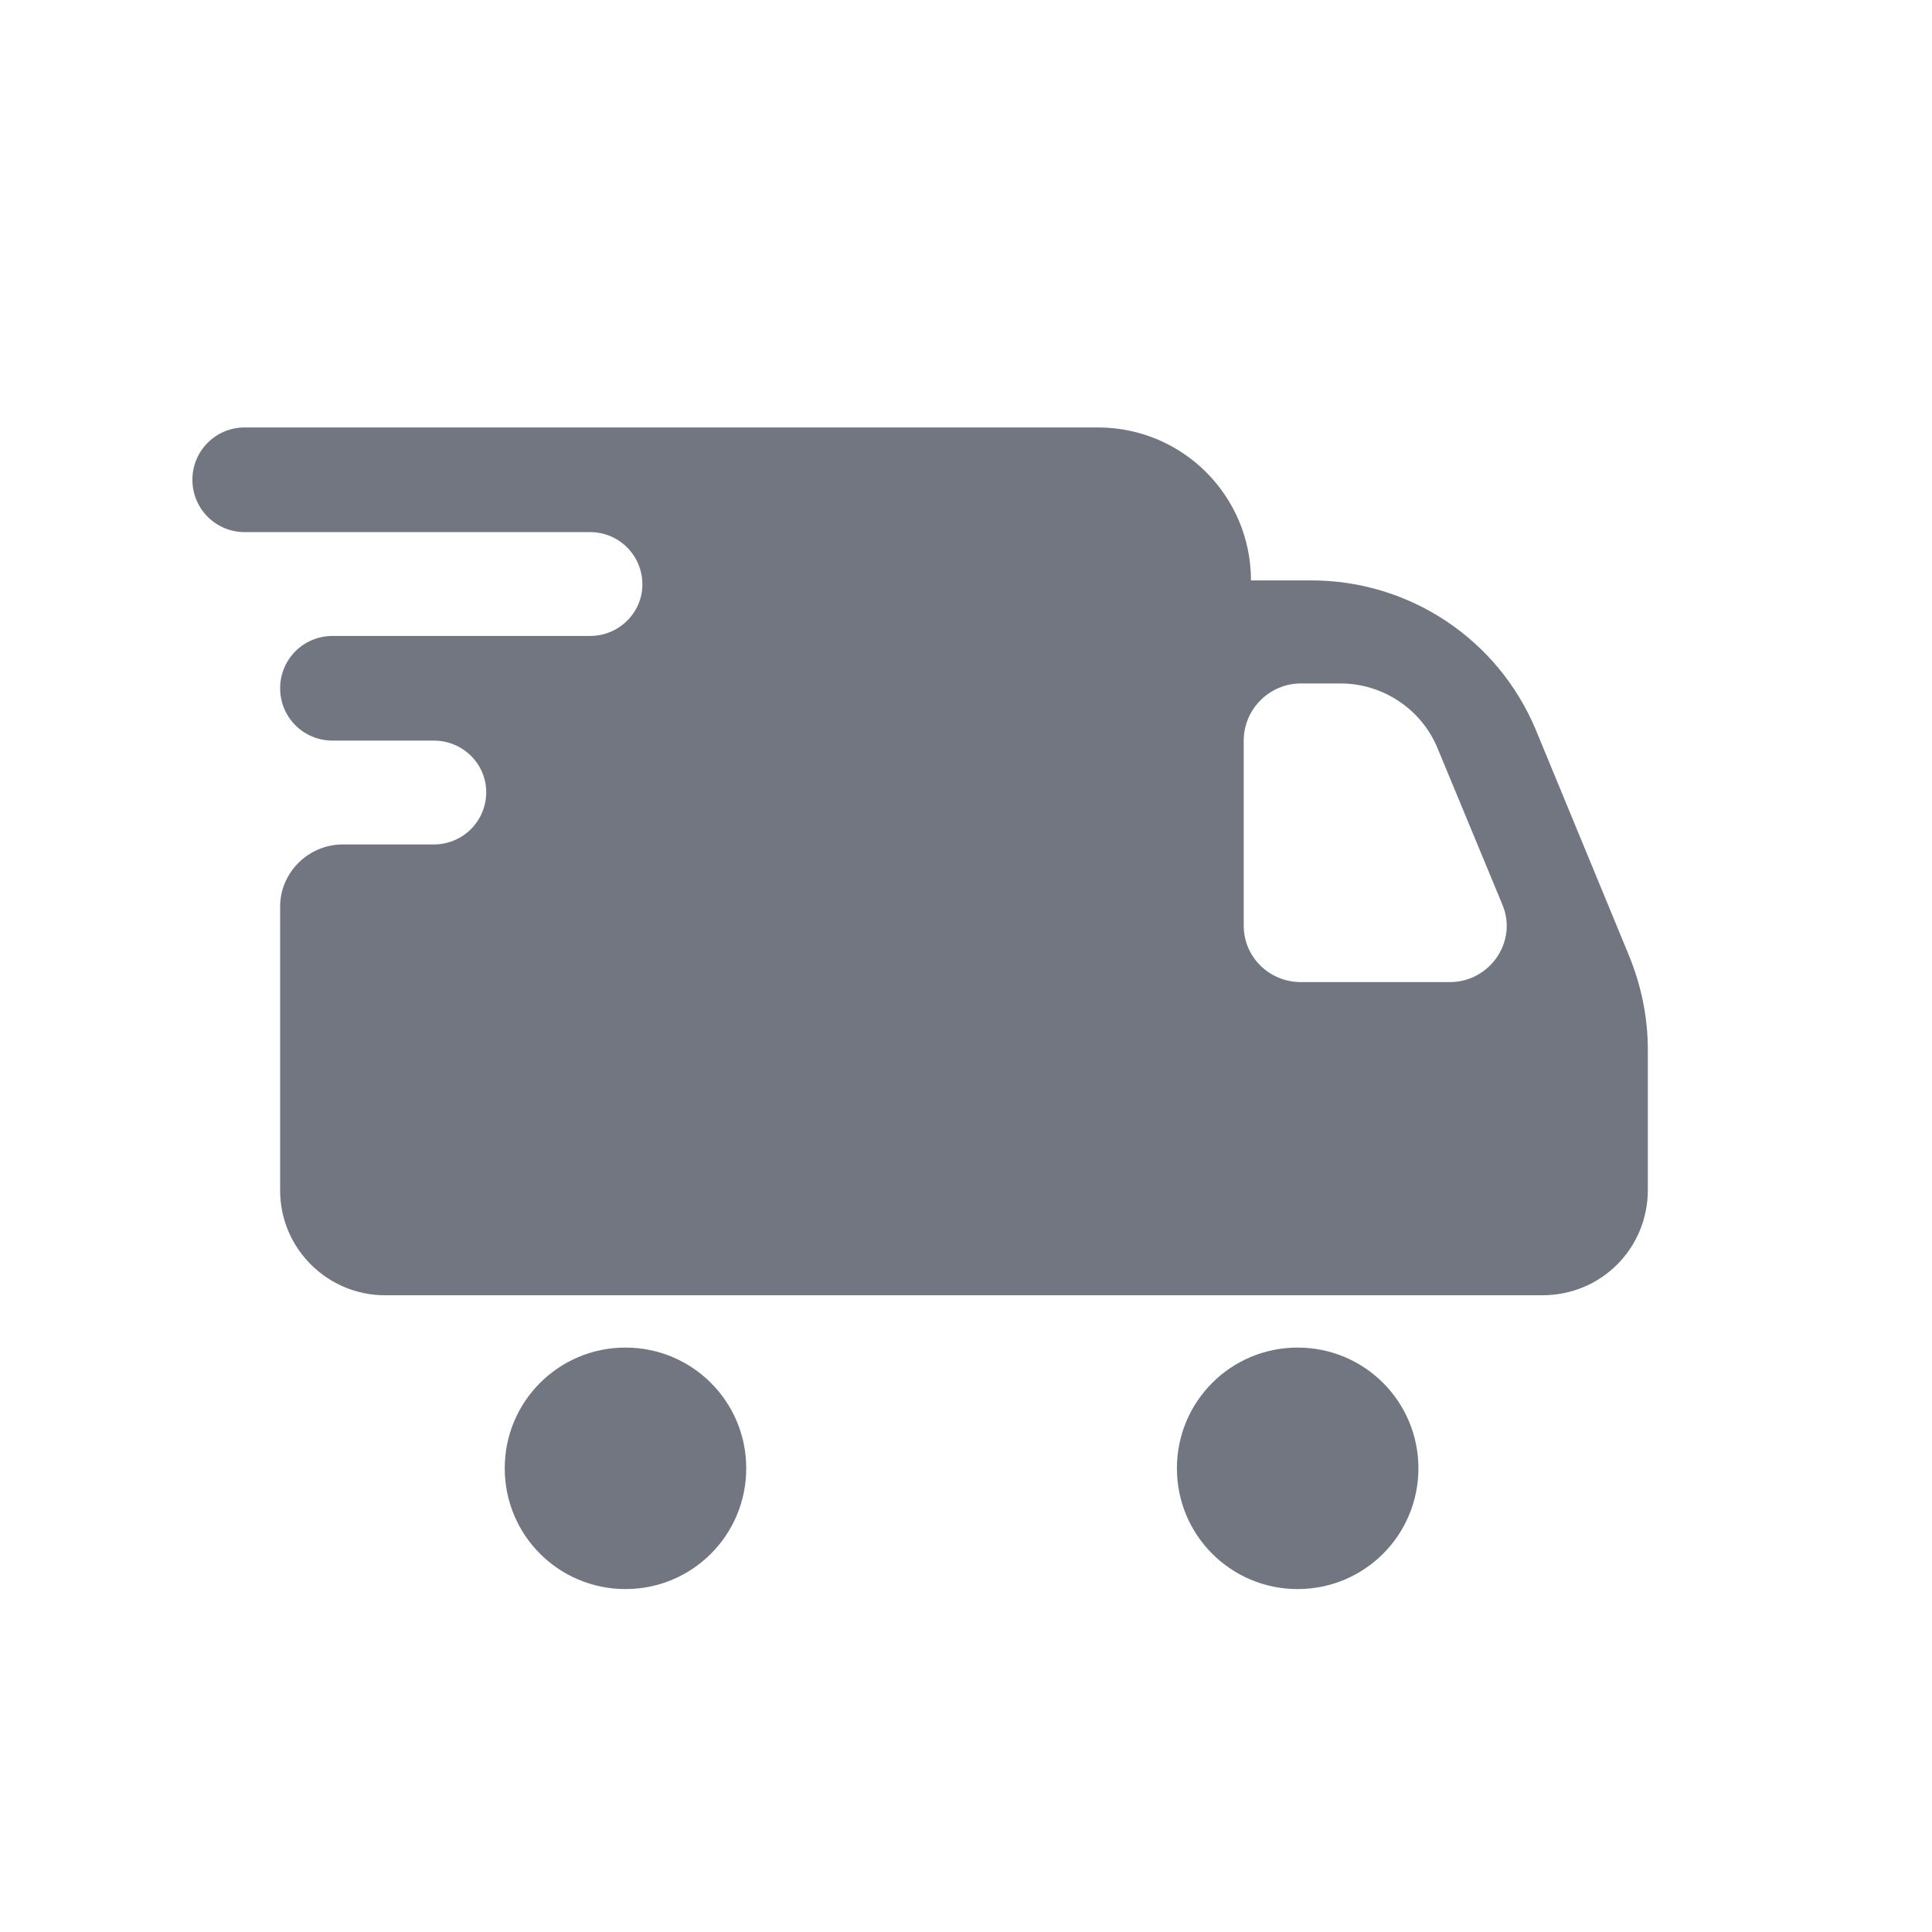 <svg width="24" height="24" viewBox="0 0 24 24" fill="none" xmlns="http://www.w3.org/2000/svg" xmlns:xlink="http://www.w3.org/1999/xlink">
	<desc>
			Created with Pixso.
	</desc>
	<defs>
		<clipPath id="clip17_415">
			<rect id="Solid / Post Solid" width="24" height="24" fill="white" fill-opacity="0"/>
		</clipPath>
	</defs>
	<g clip-path="url(#clip17_415)">
		<path id="Shape" d="M2.39 5.96C2.39 5.6 2.68 5.31 3.04 5.31L13.64 5.31C14.69 5.31 15.54 6.16 15.54 7.21L16.29 7.21C17.51 7.21 18.61 7.94 19.08 9.07L20.24 11.88C20.39 12.25 20.47 12.64 20.47 13.04L20.47 14.78C20.47 15.51 19.89 16.09 19.16 16.09L4.78 16.09C4.07 16.09 3.48 15.51 3.48 14.79L3.48 11.26C3.48 10.84 3.83 10.49 4.26 10.49L5.39 10.49C5.75 10.49 6.04 10.2 6.04 9.84C6.04 9.49 5.75 9.2 5.39 9.2L4.13 9.2C3.77 9.2 3.48 8.91 3.48 8.55C3.48 8.19 3.77 7.9 4.13 7.9L7.33 7.9C7.69 7.9 7.98 7.61 7.98 7.26C7.98 6.9 7.69 6.61 7.33 6.61L3.04 6.61C2.68 6.61 2.39 6.32 2.39 5.96ZM15.45 9.2C15.45 8.81 15.77 8.49 16.16 8.49L16.65 8.49C17.18 8.49 17.66 8.81 17.86 9.3L18.66 11.23C18.86 11.69 18.51 12.2 18.01 12.2L16.16 12.2C15.77 12.2 15.45 11.89 15.45 11.5L15.45 9.2ZM9.27 18.24C9.27 19.07 8.6 19.74 7.77 19.74C6.94 19.74 6.27 19.07 6.27 18.24C6.27 17.41 6.94 16.74 7.77 16.74C8.6 16.74 9.27 17.41 9.27 18.24ZM16.12 19.74C16.95 19.74 17.62 19.07 17.62 18.24C17.62 17.41 16.95 16.74 16.12 16.74C15.29 16.74 14.62 17.41 14.62 18.24C14.62 19.07 15.29 19.74 16.12 19.74Z" fill="#717681" fill-opacity="1" fill-rule="evenodd"/>
	</g>
</svg>
